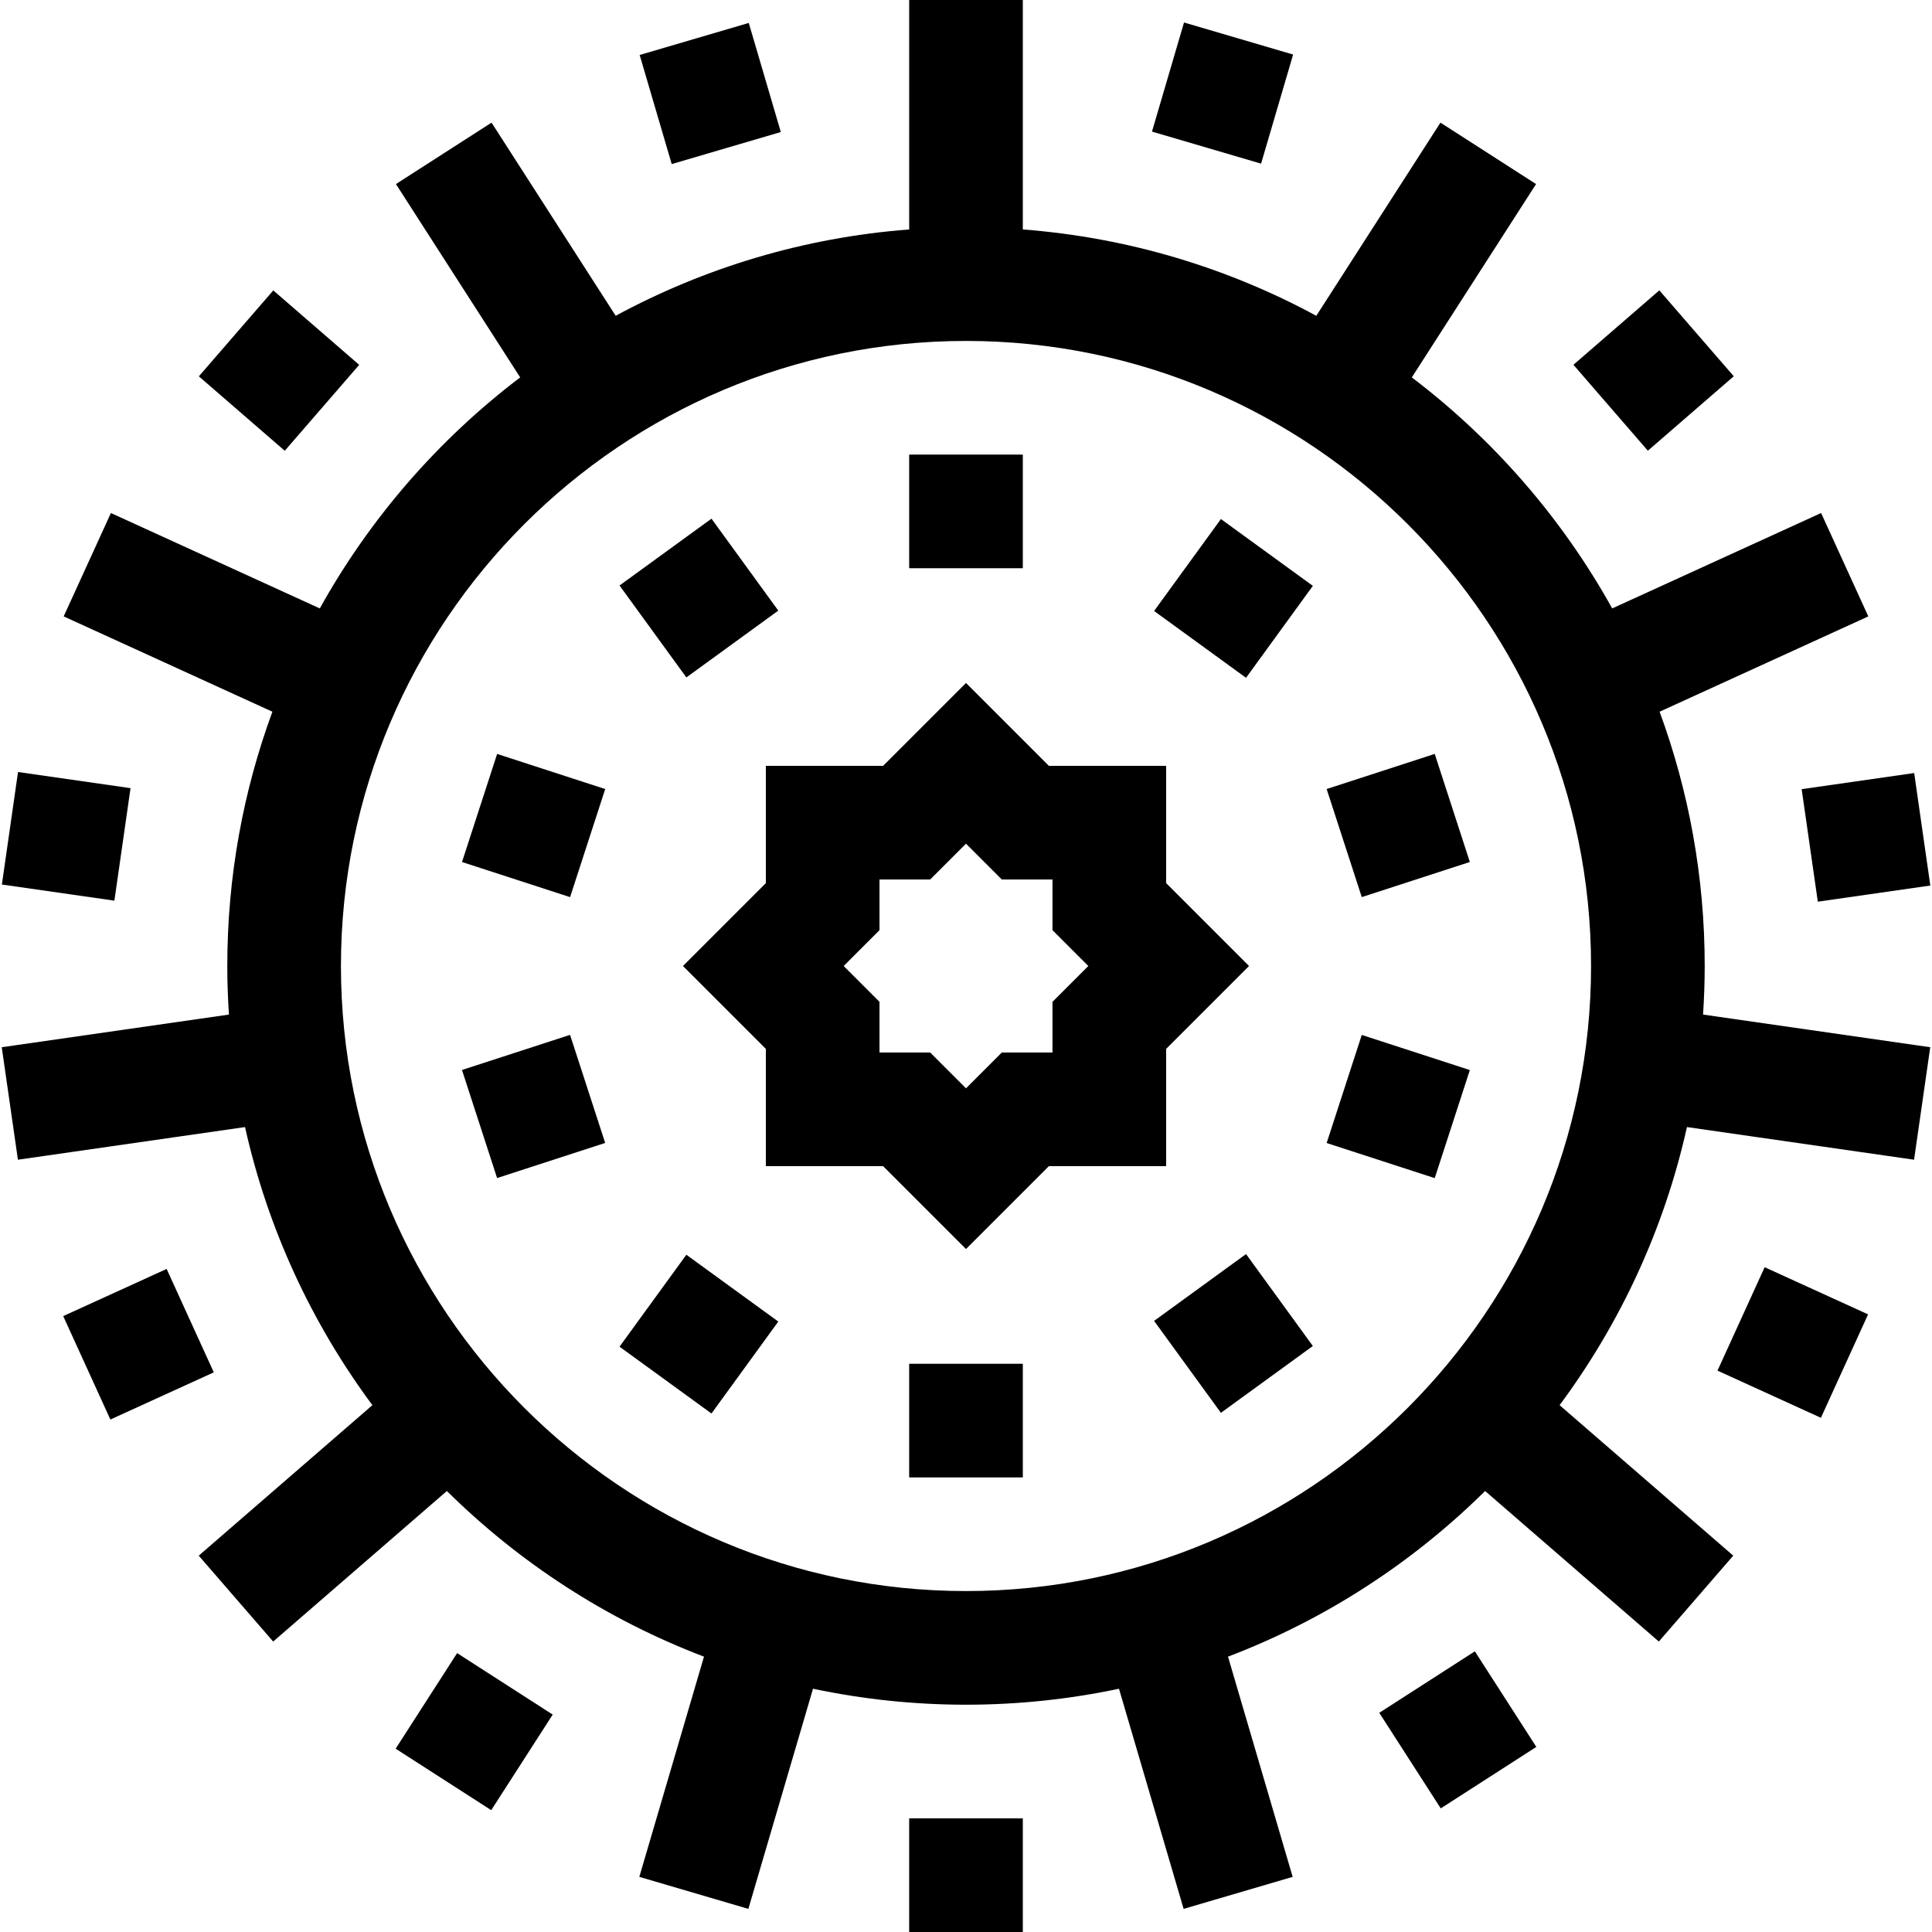 <svg id="Capa_1" enable-background="new 0 0 510 510" height="512" viewBox="0 0 510 510" width="512" xmlns="http://www.w3.org/2000/svg"><g><path d="m307.83 276.883 21.883-21.883-21.883-21.883v-30.947h-30.947l-21.883-21.883-21.883 21.883h-30.947v30.947l-21.883 21.883 21.883 21.883v30.947h30.947l21.883 21.883 21.883-21.883h30.947zm-30-12.426v13.373h-13.373l-9.457 9.457-9.457-9.457h-13.373v-13.373l-9.457-9.457 9.457-9.457v-13.373h13.373l9.457-9.457 9.457 9.457h13.373v13.373l9.457 9.457z"/><path d="m450 255c0-23.576-4.207-46.188-11.908-67.125l55.096-25.161-12.463-27.289-55.145 25.184c-13.234-23.822-31.311-44.596-52.896-60.984l32.798-51.034-25.238-16.219-32.77 50.989c-23.378-12.648-49.616-20.66-77.474-22.79v-60.571h-30v60.571c-27.858 2.13-54.096 10.142-77.476 22.789l-32.768-50.989-25.238 16.219 32.798 51.034c-21.584 16.389-39.66 37.162-52.896 60.984l-55.145-25.184-12.463 27.289 55.095 25.161c-7.7 20.938-11.907 43.55-11.907 67.126 0 4.309.156 8.58.433 12.82l-59.972 8.622 4.27 29.695 59.951-8.619c6.027 26.995 17.662 51.896 33.621 73.412l-45.842 39.723 19.646 22.672 45.857-39.736c19.167 18.954 42.232 33.968 67.869 43.726l-17.068 58.131 28.785 8.451 17.064-58.113c13.035 2.755 26.542 4.216 40.386 4.216s27.351-1.461 40.386-4.217l17.063 58.113 28.785-8.451-17.068-58.131c25.638-9.758 48.702-24.772 67.869-43.726l45.857 39.736 19.646-22.672-45.842-39.723c15.959-21.516 27.594-46.417 33.621-73.412l59.951 8.619 4.27-29.695-59.972-8.622c.278-4.239.434-8.51.434-12.819zm-195 165c-90.981 0-165-74.019-165-165s74.019-165 165-165 165 74.019 165 165-74.019 165-165 165z"/><path d="m240 120h30v30h-30z"/><path d="m169.466 142.918h30v30h-30z" transform="matrix(.809 -.588 .588 .809 -57.591 138.581)"/><path d="m125.873 202.918h30v30h-30z" transform="matrix(.309 -.951 .951 .309 -109.911 284.554)"/><path d="m125.873 277.083h30v30h-30z" transform="matrix(.951 -.309 .309 .951 -83.372 57.836)"/><path d="m169.466 337.082h30v30h-30z" transform="matrix(.588 -.809 .809 .588 -208.804 294.385)"/><path d="m240 360h30v30h-30z"/><path d="m310.534 337.083h30v30h-30z" transform="matrix(.809 -.588 .588 .809 -144.776 258.576)"/><path d="m354.127 277.083h30v30h-30z" transform="matrix(.309 -.951 .951 .309 -22.728 552.883)"/><path d="m354.127 202.918h30v30h-30z" transform="matrix(.951 -.309 .309 .951 -49.274 124.734)"/><path d="m310.534 142.917h30v30h-30z" transform="matrix(.588 -.809 .809 .588 6.439 328.471)"/><path d="m172.384 9.721h30v30h-30z" transform="matrix(.96 -.282 .282 .96 .626 53.794)"/><path d="m58.62 82.834h30v29.999h-30z" transform="matrix(.655 -.756 .756 .655 -48.528 89.404)"/><path d="m2.443 205.845h30.001v30h-30.001z" transform="matrix(.142 -.99 .99 .142 -203.636 206.68)"/><path d="m21.689 339.7h30v30h-30z" transform="matrix(.91 -.415 .415 .91 -144.026 47.291)"/><path d="m110.246 441.901h29.999v30h-29.999z" transform="matrix(.541 -.841 .841 .541 -326.84 315.258)"/><path d="m240 480h30v30h-30z"/><path d="m369.754 441.901h30v29.999h-30z" transform="matrix(.841 -.541 .541 .841 -185.939 280.54)"/><path d="m458.311 339.7h30v30h-30z" transform="matrix(.415 -.91 .91 .415 -45.95 637.901)"/><path d="m477.557 205.844h30v30.001h-30z" transform="matrix(.99 -.142 .142 .99 -26.416 72.348)"/><path d="m421.38 82.833h29.999v30h-29.999z" transform="matrix(.756 -.655 .655 .756 42.525 309.676)"/><path d="m307.616 9.722h30v30h-30z" transform="matrix(.282 -.96 .96 .282 208.013 327.308)"/></g></svg>